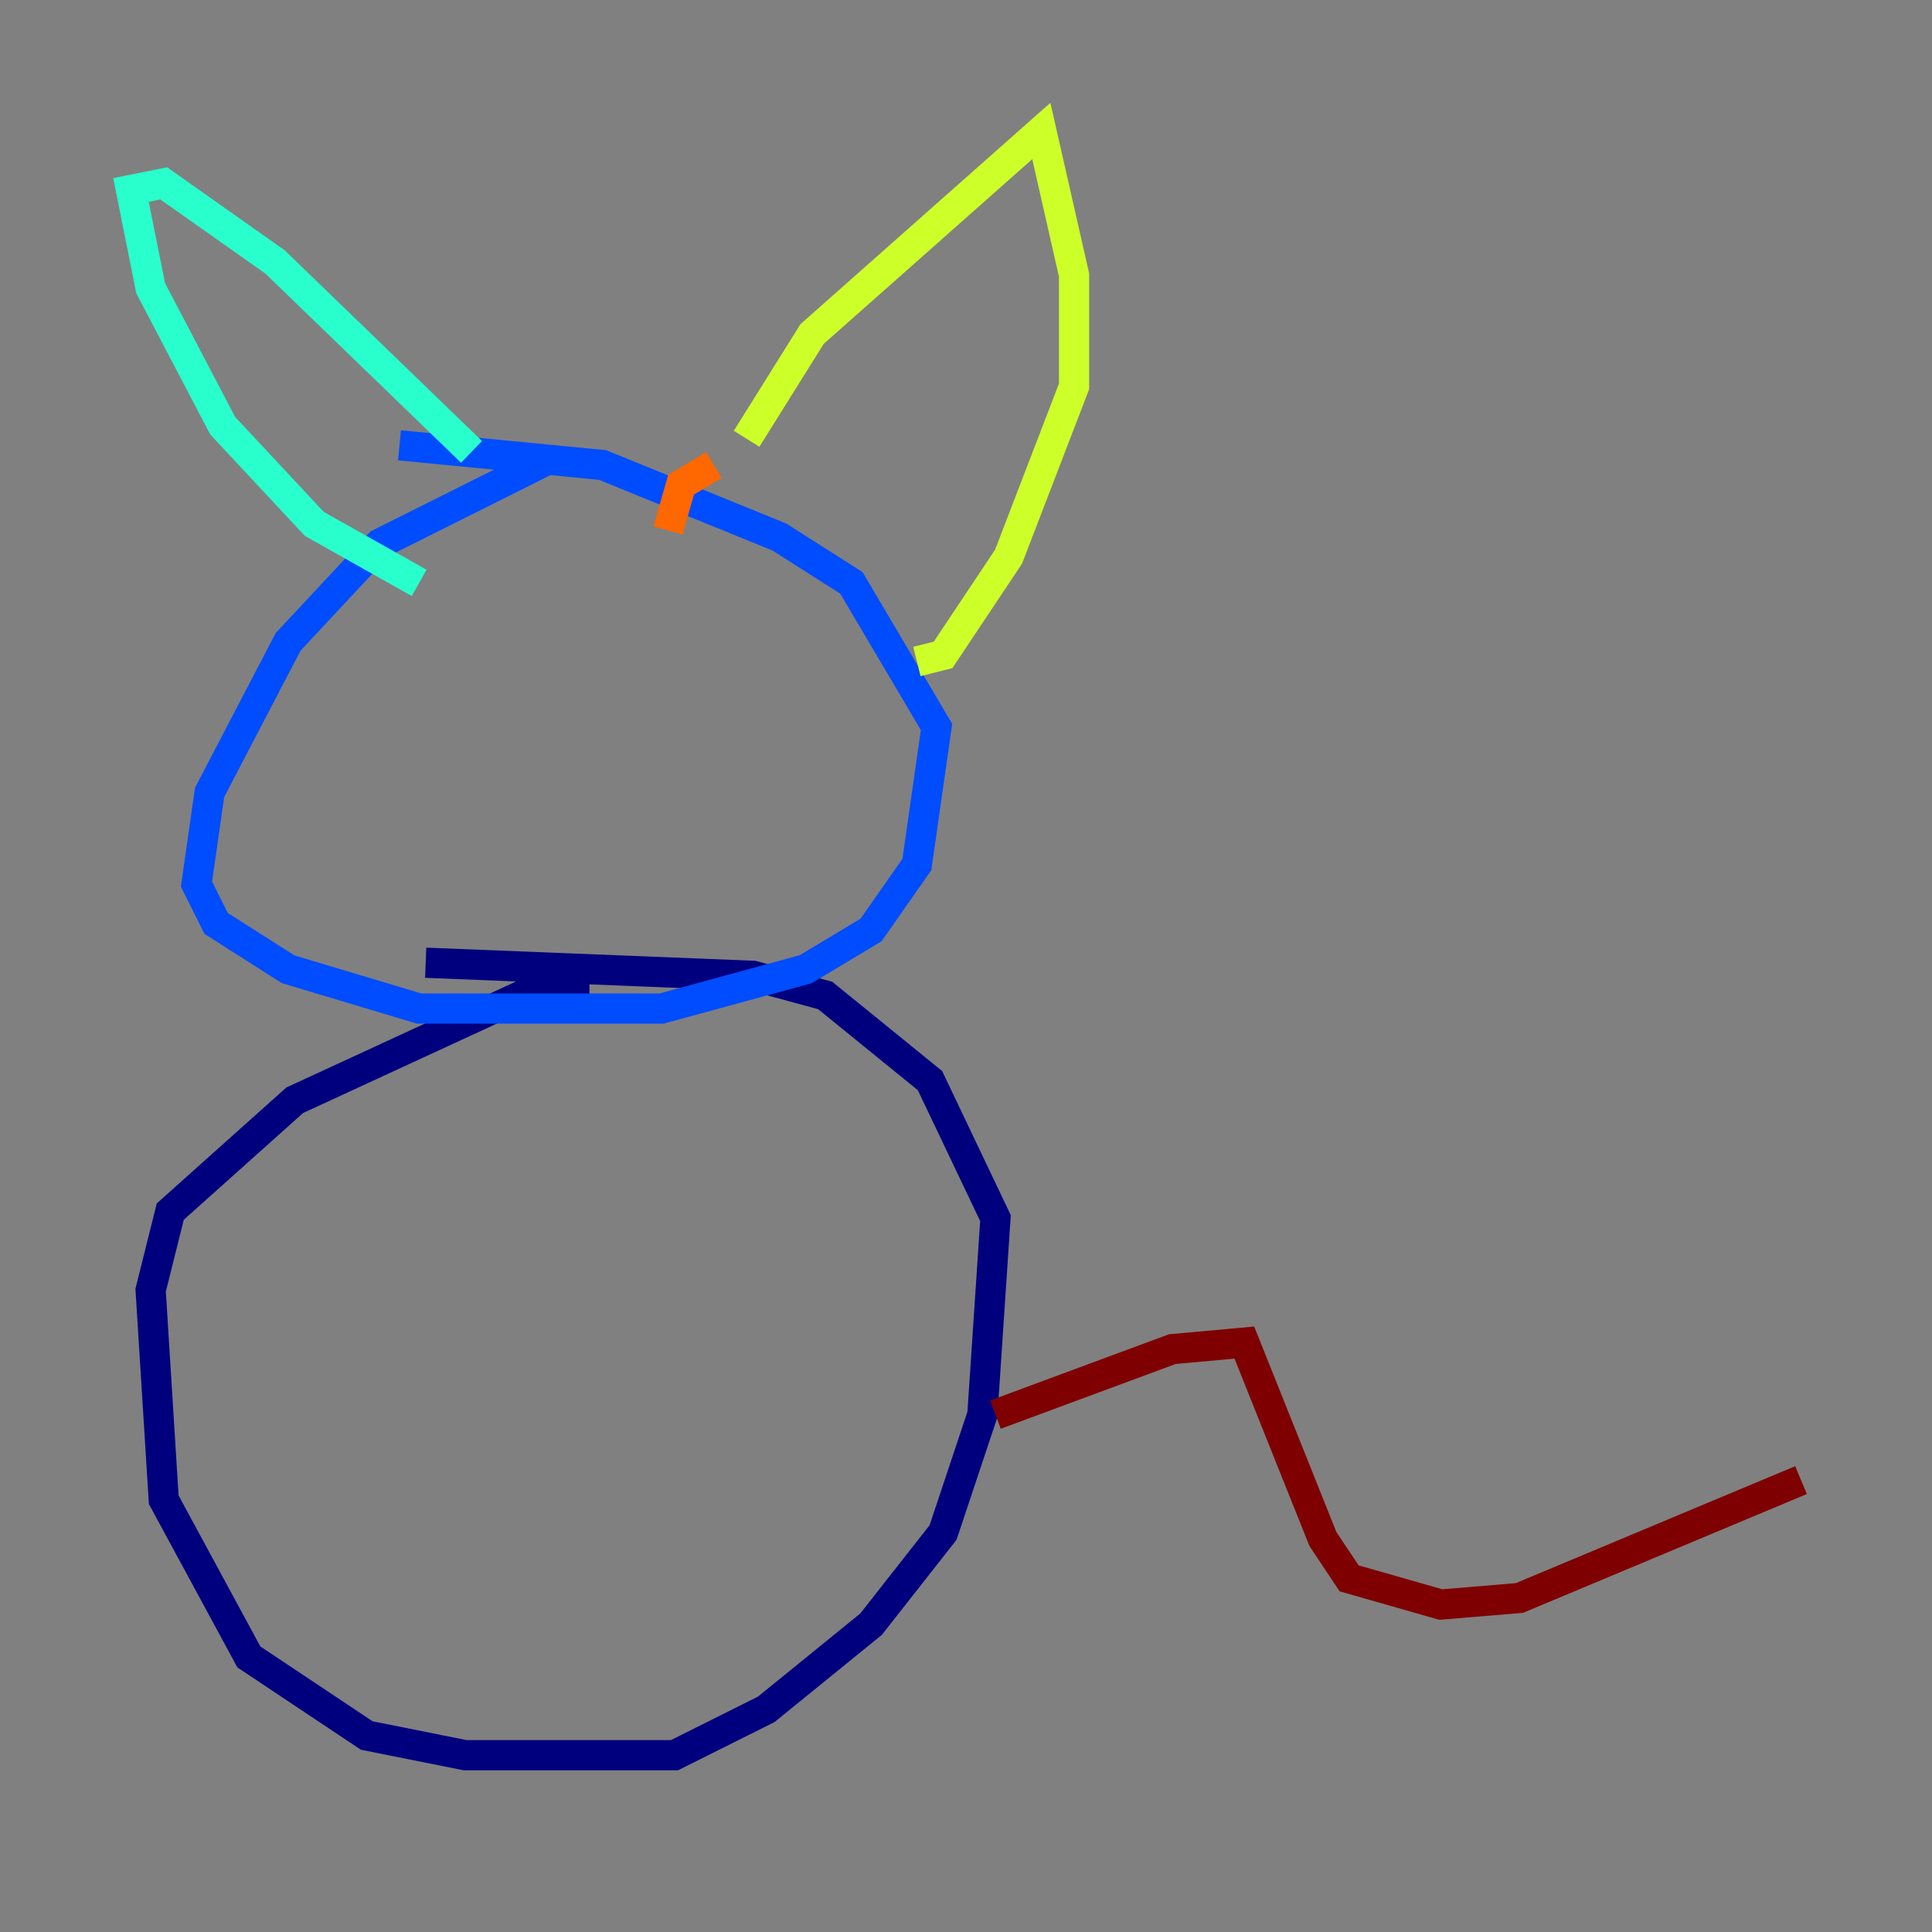 <?xml version="1.0" encoding="utf-8" ?>
<svg baseProfile="tiny" height="128" version="1.2" viewBox="0,0,128,128" width="128" xmlns="http://www.w3.org/2000/svg" xmlns:ev="http://www.w3.org/2001/xml-events" xmlns:xlink="http://www.w3.org/1999/xlink"><rect x="0" y="0" width="128" height="128" fill="#808080" stroke="none"/><defs /><polyline fill="none" points="39.051,65.085 36.447,65.085 19.525,72.895 11.281,80.271 9.98,85.478 10.848,99.363 16.488,109.776 24.298,114.983 30.807,116.285 44.691,116.285 50.766,113.248 57.709,107.607 62.481,101.532 65.085,93.722 65.953,80.705 61.614,71.593 54.671,65.953 49.898,64.651 28.203,63.783" stroke="#00007f" stroke-width="2" /><polyline fill="none" points="36.447,30.373 25.166,36.014 19.091,42.522 13.885,52.502 13.017,58.576 14.319,61.18 19.091,64.217 27.77,66.82 43.824,66.82 53.37,64.217 57.709,61.614 60.746,57.275 62.047,48.163 56.407,38.617 51.634,35.58 39.919,30.807 26.468,29.505" stroke="#004cff" stroke-width="2" /><polyline fill="none" points="27.77,38.617 20.827,34.712 14.752,28.203 9.98,19.091 8.678,12.583 10.848,12.149 18.224,17.356 31.241,29.939" stroke="#29ffcd" stroke-width="2" /><polyline fill="none" points="49.464,29.071 53.803,22.129 68.99,8.678 71.159,18.224 71.159,25.6 66.82,36.881 62.481,43.39 60.746,43.824" stroke="#cdff29" stroke-width="2" /><polyline fill="none" points="47.295,30.807 45.125,32.108 44.258,35.146" stroke="#ff6700" stroke-width="2" /><polyline fill="none" points="65.953,93.722 77.668,89.383 82.441,88.949 87.647,101.966 89.383,104.57 95.458,106.305 100.664,105.871 119.322,98.061" stroke="#7f0000" stroke-width="2" /></svg>